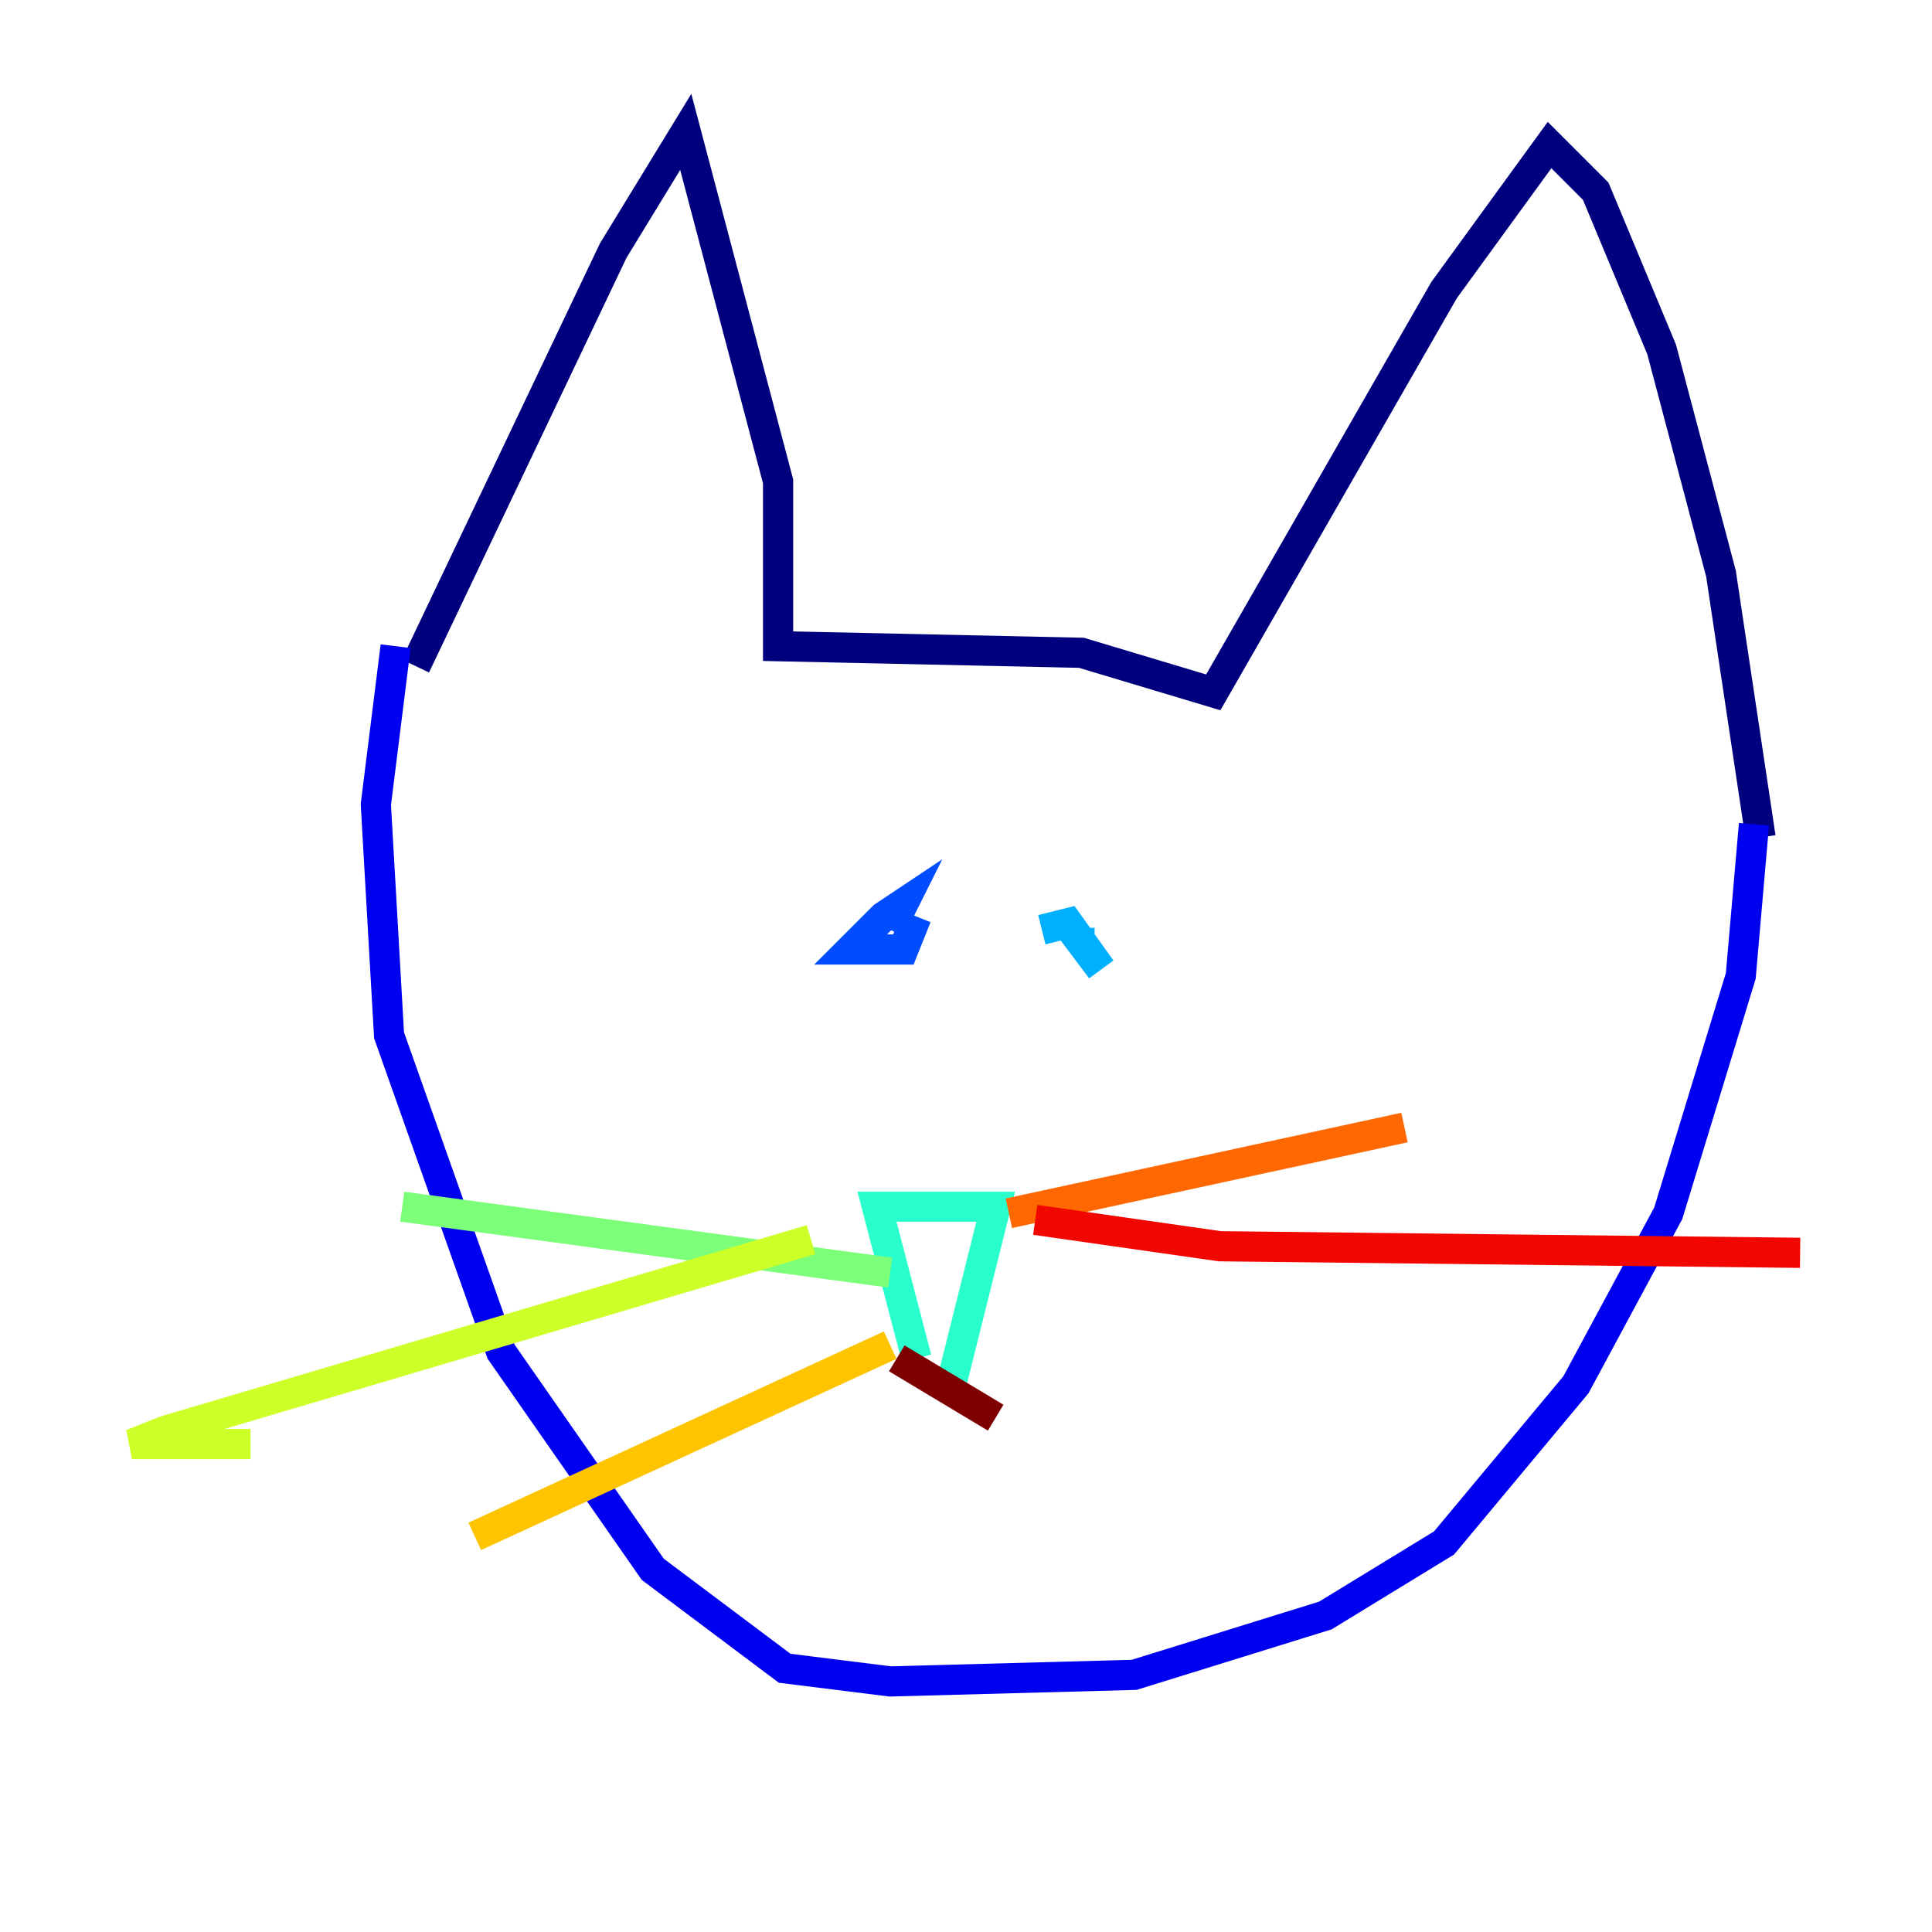 <?xml version="1.0" encoding="utf-8" ?>
<svg baseProfile="tiny" height="128" version="1.2" viewBox="0,0,128,128" width="128" xmlns="http://www.w3.org/2000/svg" xmlns:ev="http://www.w3.org/2001/xml-events" xmlns:xlink="http://www.w3.org/1999/xlink"><defs /><polyline fill="none" points="27.522,44.123 40.628,16.601 45.433,8.737 51.55,31.891 51.55,42.812 71.645,43.249 80.382,45.87 95.672,19.222 102.662,9.611 105.72,12.669 110.089,23.154 114.02,38.007 116.642,55.481" stroke="#00007f" stroke-width="2" /><polyline fill="none" points="26.212,42.812 24.901,53.297 25.775,68.587 33.201,89.556 43.249,103.973 51.986,110.526 58.976,111.399 75.14,110.963 87.809,107.031 95.672,102.225 104.41,91.741 110.526,80.382 115.331,64.655 116.205,54.608" stroke="#0000f1" stroke-width="2" /><polyline fill="none" points="60.724,60.724 59.85,62.908 56.355,62.908 58.539,60.724 59.85,59.85 58.976,61.597" stroke="#004cff" stroke-width="2" /><polyline fill="none" points="69.024,61.597 70.771,61.16 72.956,64.218 71.645,62.471 72.519,62.471" stroke="#00b0ff" stroke-width="2" /><polyline fill="none" points="60.724,89.993 58.102,79.945 65.966,79.945 62.908,92.177" stroke="#29ffcd" stroke-width="2" /><polyline fill="none" points="58.976,84.314 26.648,79.945" stroke="#7cff79" stroke-width="2" /><polyline fill="none" points="53.734,82.13 10.921,94.799 8.737,95.672 16.601,95.672" stroke="#cdff29" stroke-width="2" /><polyline fill="none" points="58.976,89.12 31.454,101.788" stroke="#ffc400" stroke-width="2" /><polyline fill="none" points="66.84,80.382 93.051,74.703" stroke="#ff6700" stroke-width="2" /><polyline fill="none" points="68.587,80.819 80.819,82.567 119.263,83.003" stroke="#f10700" stroke-width="2" /><polyline fill="none" points="59.413,89.993 65.966,93.925" stroke="#7f0000" stroke-width="2" /></svg>